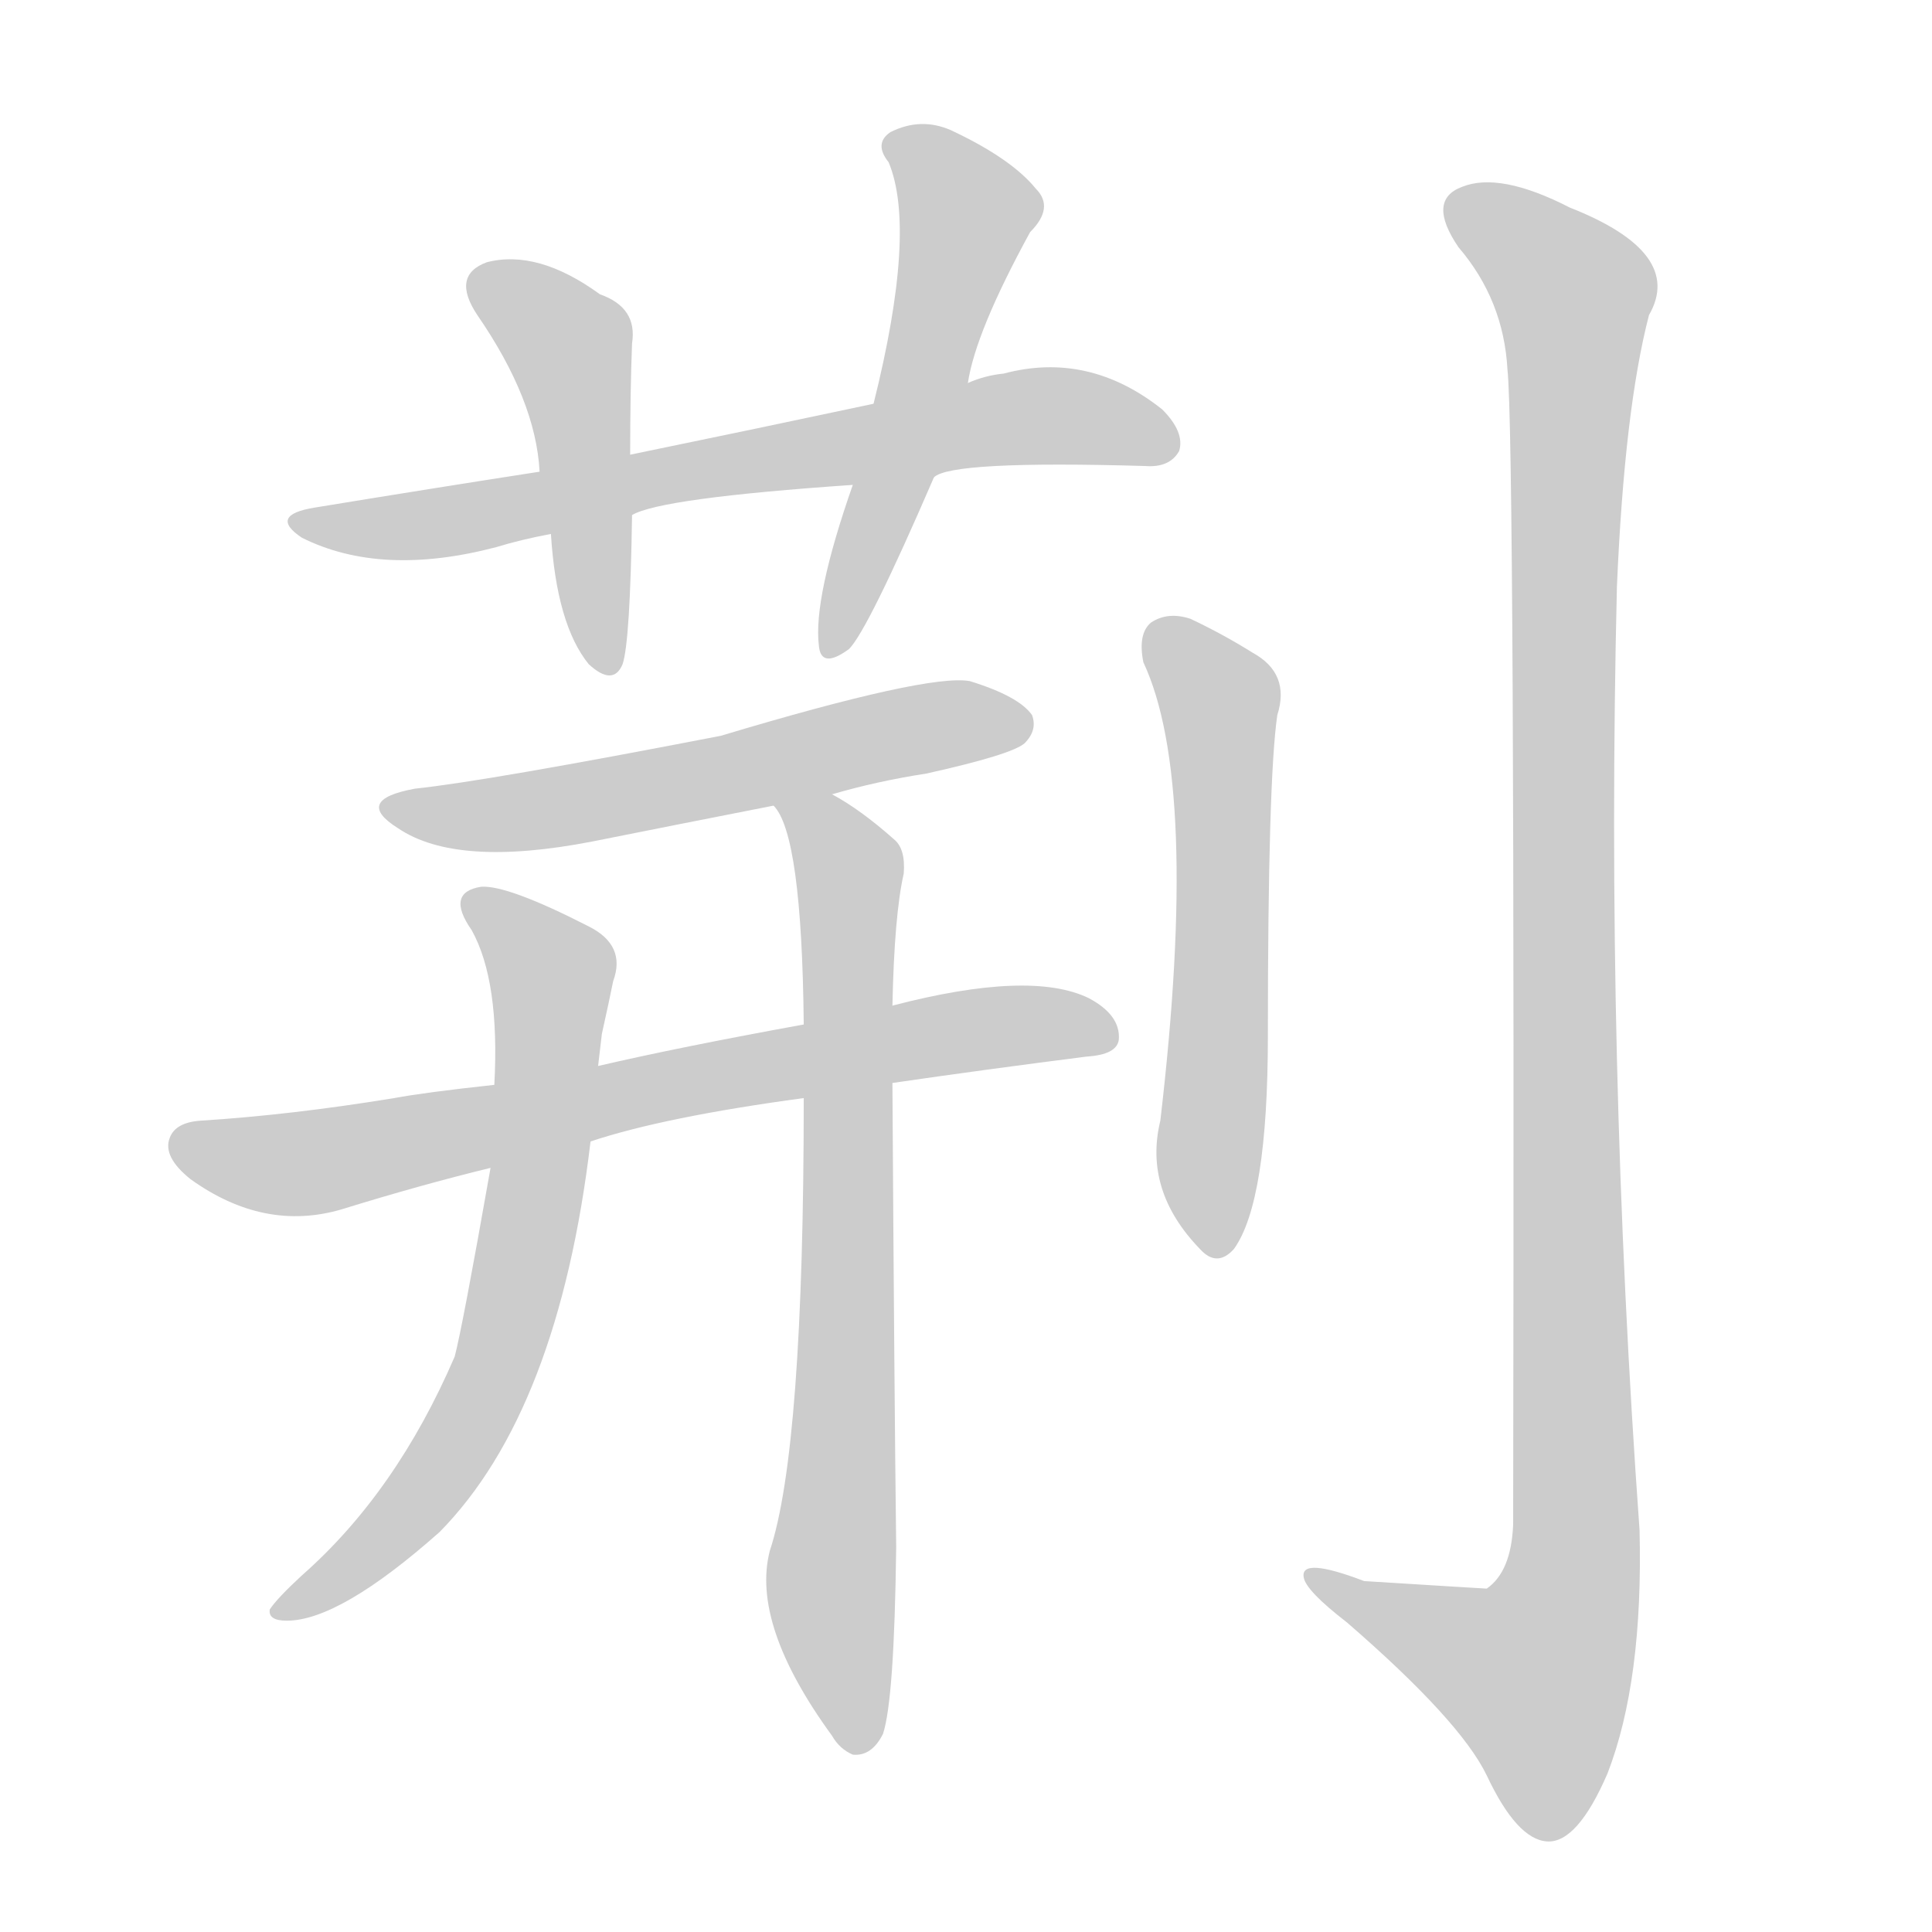 <!--
AnimCJK 2016-2018 Copyright Francois Mizessyn - https://github.com/parsimonhi/animCJK
Derived from:
    MakeMeAHanzi project - https://github.com/skishore/makemeahanzi
    Arphic PL KaitiM GB - https://apps.ubuntu.com/cat/applications/precise/fonts-arphic-gkai00mp/
    Arphic PL UKai - https://apps.ubuntu.com/cat/applications/fonts-arphic-ukai/
You can redistribute and/or modify this file under the terms of the Arphic Public License
as published by Arphic Technology Co., Ltd.
You should have received a copy of this license (the directory "APL") along with this file;
if not, see http://ftp.gnu.org/non-gnu/chinese-fonts-truetype/LICENSE.
-->
<svg id="z33606" class="acjk" version="1.1" viewBox="0 0 1024 1024" xmlns="http://www.w3.org/2000/svg" xmlns:xlink="http://www.w3.org/1999/xlink">
<style>
<![CDATA[
@keyframes z33606k {
	from {
		stroke:#ccc;
		stroke-dashoffset:3334;
	}
	1% {
		stroke:#c00;
		stroke-dashoffset:3334;
	}
	75% {
		stroke:#c00;
		stroke-dashoffset:0;
	}
	to {
		stroke:#000;
	}
}
#z33606 path[clip-path] {
	animation:z33606k 1s linear both;
	stroke-dasharray:3334;
	stroke-width:128;
	stroke-linecap:round;
	fill:none;
}
#z33606 path[clip-path="url(#z33606c1)"] {animation-delay:1s;}
#z33606 path[clip-path="url(#z33606c2)"] {animation-delay:2s;}
#z33606 path[clip-path="url(#z33606c3)"] {animation-delay:3s;}
#z33606 path[clip-path="url(#z33606c4)"] {animation-delay:4s;}
#z33606 path[clip-path="url(#z33606c5)"] {animation-delay:5s;}
#z33606 path[clip-path="url(#z33606c6)"] {animation-delay:6s;}
#z33606 path[clip-path="url(#z33606c7)"] {animation-delay:7s;}
#z33606 path[clip-path="url(#z33606c8)"] {animation-delay:8s;}
#z33606 path[clip-path="url(#z33606c9)"] {animation-delay:9s;}
#z33606 path {fill:#ccc;}
]]>
</style>
<path id="z33606d1" d="M495 253Q504 244 607 247Q620 248 625 239Q628 229 616 217Q577 186 532 198Q522 199 513 203C480 210 480 210 463 214Q402 227 334 241C302 247 302 247 286 250Q228 259 167 269Q142 273 160 285Q202 306 263 290Q276 286 292 283C321 276 321 276 335 273Q350 264 452 257C466 257 482 259 495 253Z"/>
<path id="z33606d2" d="M334 241Q334 208 335 182Q338 163 318 156Q285 132 258 139Q239 146 253 167Q284 212 286 250C290 272 290 272 292 283Q295 331 312 352Q325 364 330 352Q334 340 335 273C334 252 334 252 334 241Z"/>
<path id="z33606d3" d="M513 203Q517 176 546 123Q559 110 549 100Q536 84 504 69Q488 62 472 70Q463 76 471 86Q486 122 463 214C456 243 456 243 452 257Q431 317 434 342Q435 355 450 344Q460 334 495 253C507 220 507 220 513 203Z"/>
<path id="z33606d4" d="M441 421Q465 414 491 410Q536 400 543 394Q550 387 547 379Q540 369 514 361Q492 357 382 390Q258 414 220 418Q187 424 211 439Q242 460 314 446Q359 437 410 427C431 423 431 423 441 421Z"/>
<path id="z33606d5" d="M473 574Q521 567 576 560Q592 559 593 551Q594 538 577 529Q546 514 473 533C442 540 442 540 426 543Q360 555 317 565C280 572 280 572 262 575Q225 579 209 582Q154 591 106 594Q93 595 90 603Q86 613 101 625Q140 653 181 641Q223 628 260 619C295 610 295 610 313 605Q352 592 426 582C457 577 457 577 473 574Z"/>
<path id="z33606d6" d="M317 565Q318 556 319 548Q323 530 325 520Q332 501 312 491Q269 469 255 470Q236 473 250 493Q265 520 262 575C261 604 261 604 260 619Q245 704 241 719Q210 791 160 835Q147 847 143 853Q142 859 152 859Q180 859 233 812Q296 748 313 605C316 578 316 578 317 565Z"/>
<path id="z33606d7" d="M426 582Q426 768 408 822Q398 861 441 920Q445 927 452 930Q462 931 468 919Q474 901 475 820Q474 739 473 574C473 547 473 547 473 533Q474 485 479 463Q480 450 474 445Q456 429 441 421C432 416 404 419 410 427Q425 442 426 543C426 569 426 569 426 582Z"/>
<path id="z33606d8" d="M606 351Q636 415 615 594Q606 631 636 662Q645 672 654 662Q672 637 672 549Q672 413 677 379Q684 357 664 346Q648 336 631 328Q619 324 610 330Q603 336 606 351Z"/>
<path id="z33606d9" d="M799 196Q803 233 802 808Q801 833 788 842Q787 842 723 838Q689 825 691 836Q692 843 714 860Q774 912 788 941Q804 975 820 976Q836 977 852 940Q871 891 869 811Q851 561 857 311Q861 217 874 167Q893 134 832 110Q795 91 775 99Q756 106 773 131Q797 159 799 196Z"/>
<defs>
	<clipPath id="z33606c1"><use xlink:href="#z33606d1"/></clipPath>
	<clipPath id="z33606c2"><use xlink:href="#z33606d2"/></clipPath>
	<clipPath id="z33606c3"><use xlink:href="#z33606d3"/></clipPath>
	<clipPath id="z33606c4"><use xlink:href="#z33606d4"/></clipPath>
	<clipPath id="z33606c5"><use xlink:href="#z33606d5"/></clipPath>
	<clipPath id="z33606c6"><use xlink:href="#z33606d6"/></clipPath>
	<clipPath id="z33606c7"><use xlink:href="#z33606d7"/></clipPath>
	<clipPath id="z33606c8"><use xlink:href="#z33606d8"/></clipPath>
	<clipPath id="z33606c9"><use xlink:href="#z33606d9"/></clipPath>
</defs>
<path pathLength="3333" clip-path="url(#z33606c1)" d="M160 276L548 220L618 235"/>
<path pathLength="3333" clip-path="url(#z33606c2)" d="M254 151L303 184L323 351"/>
<path pathLength="3333" clip-path="url(#z33606c3)" d="M475 78L515 115L441 344"/>
<path pathLength="3333" clip-path="url(#z33606c4)" d="M209 428L540 378"/>
<path pathLength="3333" clip-path="url(#z33606c5)" d="M95 608L162 617L587 548"/>
<path pathLength="3333" clip-path="url(#z33606c6)" d="M251 478L293 516L268 704L215 803L151 854"/>
<path pathLength="3333" clip-path="url(#z33606c7)" d="M420 432L451 466L450 925"/>
<path pathLength="3333" clip-path="url(#z33606c8)" d="M613 333L647 376L641 656"/>
<path pathLength="3333" clip-path="url(#z33606c9)" d="M773 108L837 167L834 830L809 923L699 836"/>
</svg>